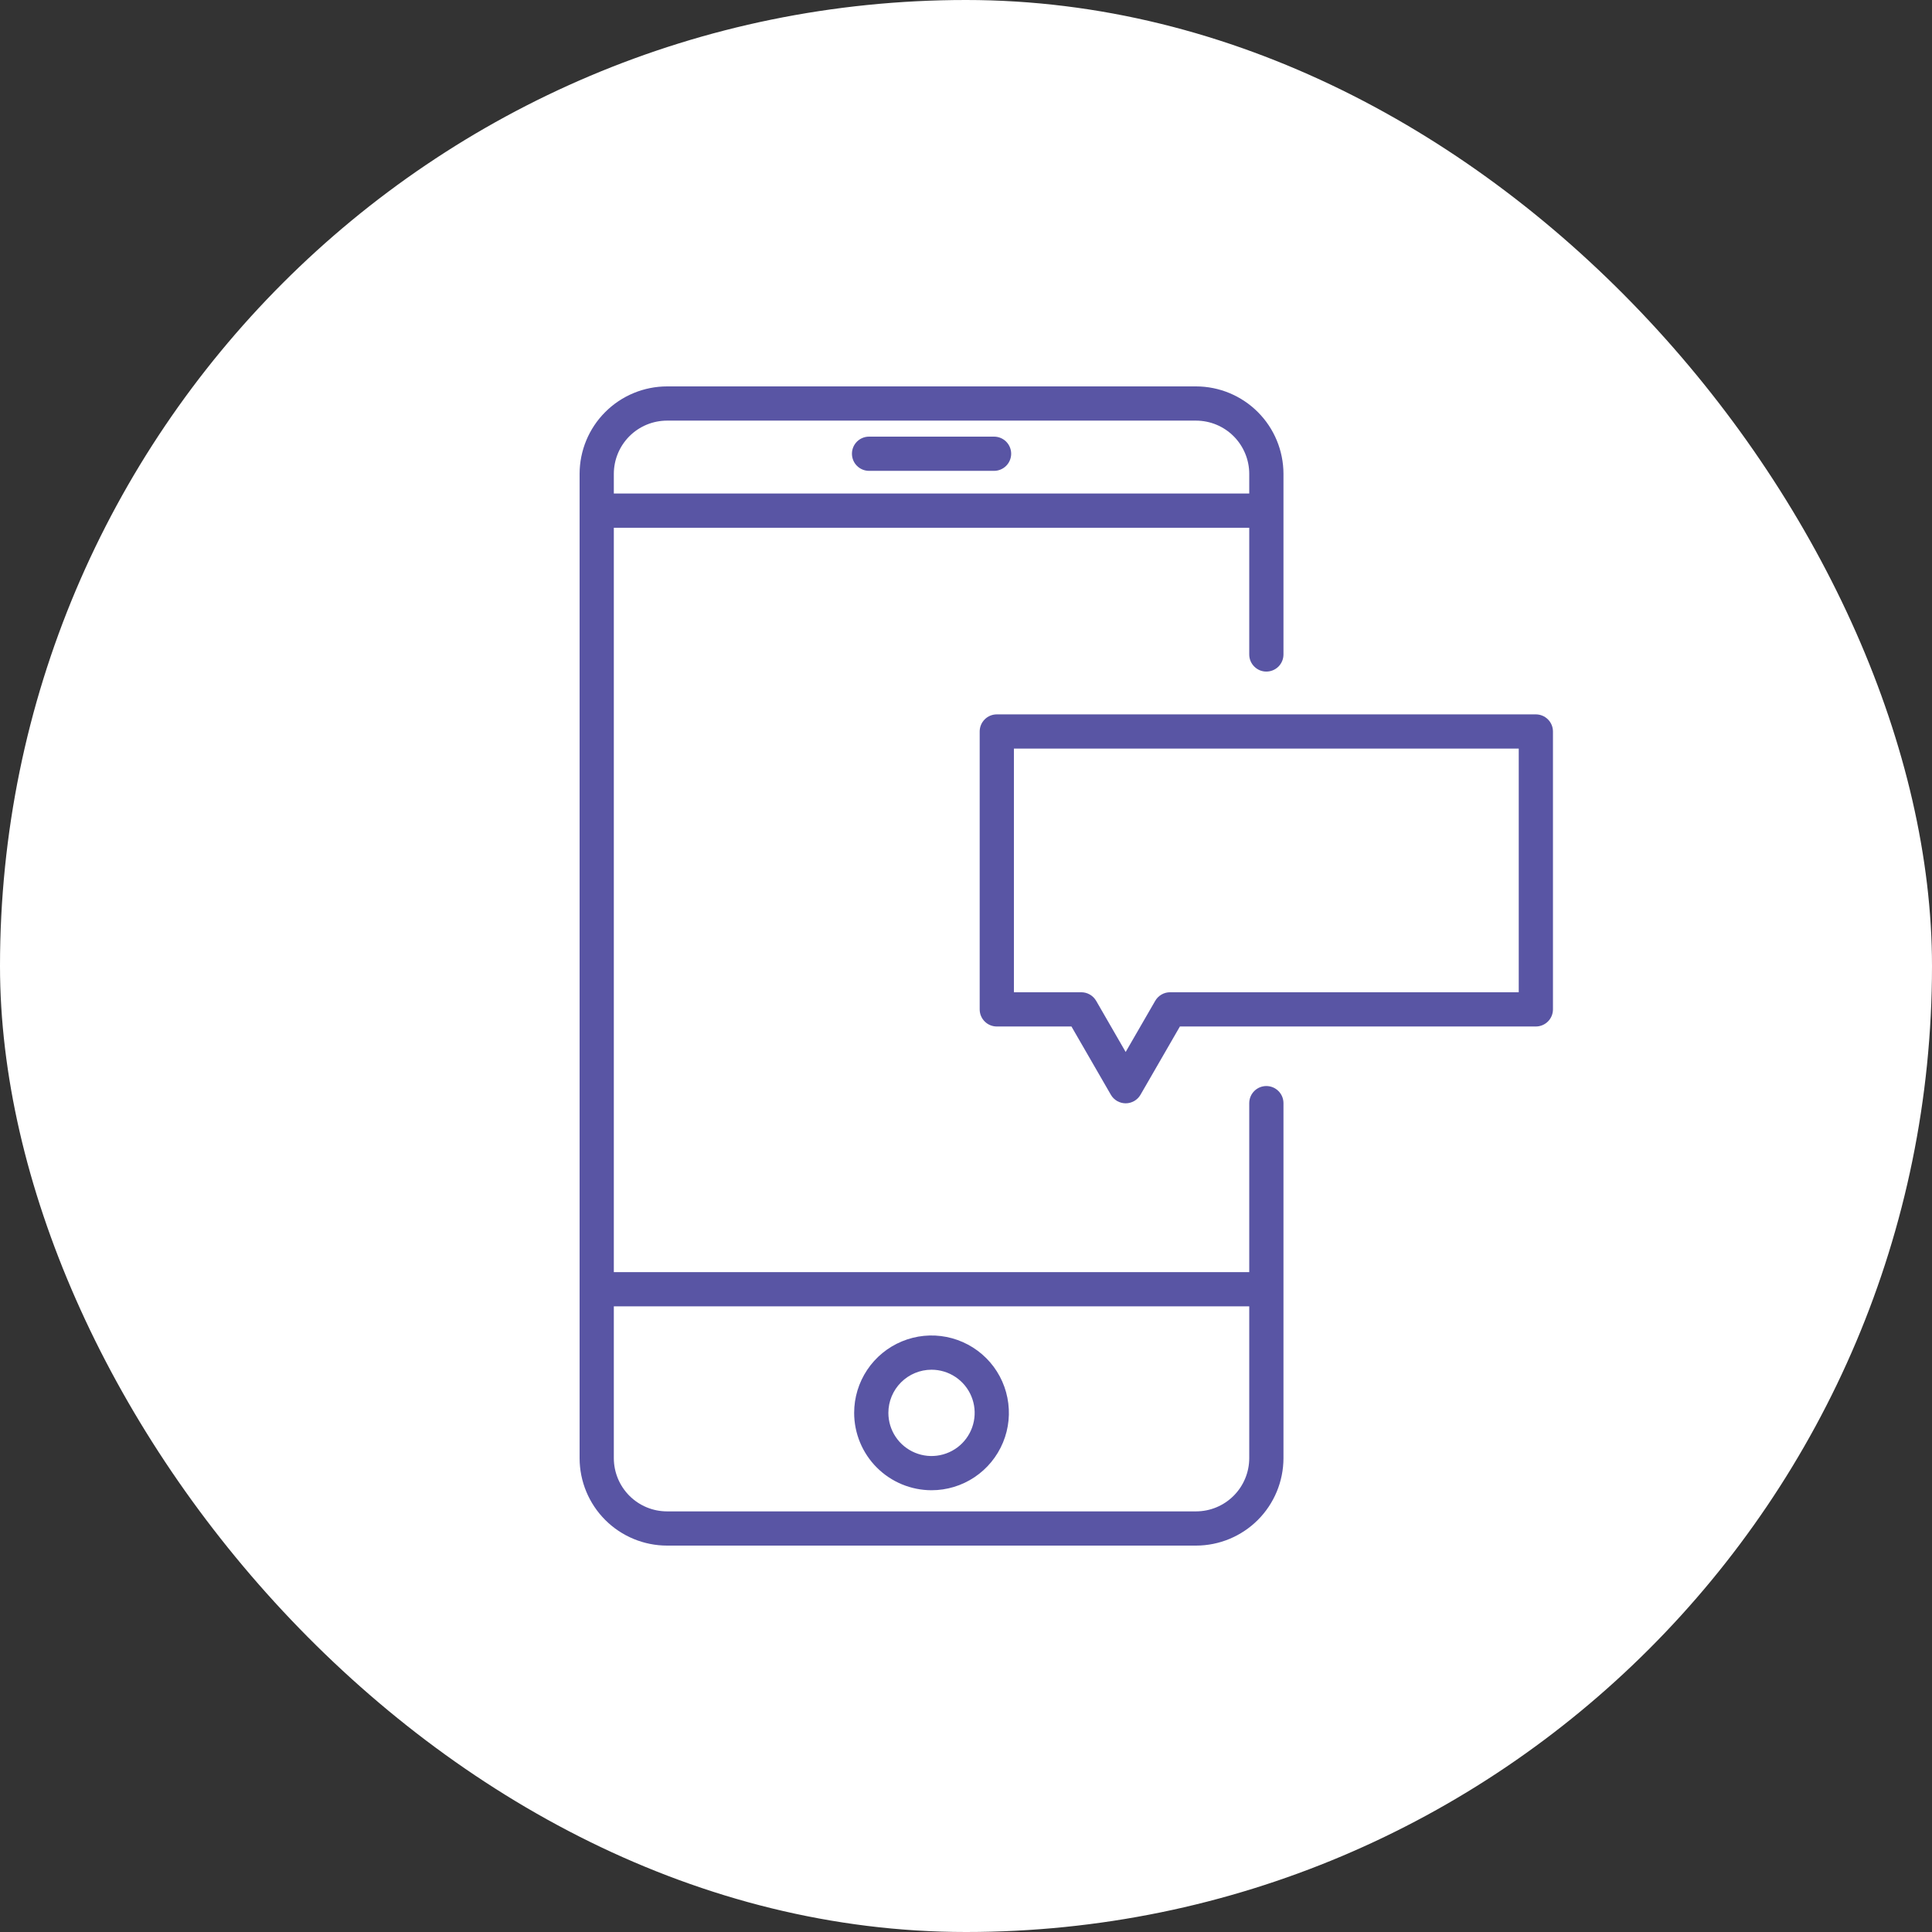 <svg width="84" height="84" viewBox="0 0 84 84" fill="none" xmlns="http://www.w3.org/2000/svg">
<rect x="0" y="0" width="84" height="84" fill="#333333" stroke="none"/>
<rect width="84" height="84" rx="42" fill="white"/>
<path d="M55.059 29.199C55.256 29.199 55.445 29.121 55.585 28.982C55.724 28.842 55.803 28.653 55.803 28.455V20.601C55.801 19.593 55.401 18.627 54.688 17.915C53.975 17.202 53.009 16.801 52.001 16.8H29.001C27.994 16.801 27.027 17.202 26.315 17.915C25.602 18.627 25.201 19.593 25.2 20.601V63.399C25.201 64.407 25.602 65.373 26.315 66.086C27.027 66.798 27.994 67.199 29.001 67.2H52.001C53.009 67.199 53.975 66.798 54.688 66.086C55.401 65.373 55.801 64.407 55.803 63.399V47.963C55.803 47.765 55.724 47.576 55.585 47.437C55.445 47.297 55.256 47.219 55.059 47.219C54.861 47.219 54.672 47.297 54.533 47.437C54.393 47.576 54.315 47.765 54.315 47.963V55.309H26.688V22.946H54.315V28.455C54.315 28.553 54.334 28.65 54.371 28.74C54.409 28.83 54.464 28.912 54.533 28.981C54.602 29.05 54.684 29.105 54.774 29.143C54.864 29.18 54.961 29.199 55.059 29.199ZM54.315 56.797V63.399C54.314 64.013 54.07 64.6 53.636 65.034C53.203 65.468 52.615 65.712 52.001 65.712H29.001C28.388 65.712 27.8 65.468 27.366 65.034C26.933 64.6 26.689 64.013 26.688 63.399V56.797H54.315ZM26.688 21.458V20.601C26.689 19.988 26.933 19.4 27.366 18.966C27.8 18.532 28.388 18.289 29.001 18.288H52.001C52.615 18.289 53.203 18.532 53.636 18.966C54.07 19.4 54.314 19.988 54.315 20.601V21.458H26.688Z" fill="#5955A4"/>
<path d="M43.22 18.984H37.785C37.588 18.984 37.398 19.062 37.259 19.201C37.119 19.341 37.041 19.53 37.041 19.728C37.041 19.925 37.119 20.114 37.259 20.254C37.398 20.393 37.588 20.472 37.785 20.472H43.22C43.417 20.472 43.606 20.393 43.746 20.254C43.885 20.114 43.964 19.925 43.964 19.728C43.964 19.53 43.885 19.341 43.746 19.201C43.606 19.062 43.417 18.984 43.22 18.984Z" fill="#5955A4"/>
<path d="M40.501 64.793C41.166 64.793 41.817 64.596 42.37 64.226C42.923 63.856 43.354 63.331 43.609 62.716C43.864 62.102 43.93 61.425 43.8 60.773C43.671 60.12 43.35 59.52 42.88 59.05C42.409 58.58 41.81 58.259 41.157 58.129C40.505 57.999 39.828 58.066 39.214 58.321C38.599 58.575 38.073 59.007 37.704 59.56C37.334 60.113 37.137 60.764 37.137 61.429C37.138 62.321 37.492 63.176 38.123 63.807C38.754 64.437 39.609 64.792 40.501 64.793ZM40.501 59.553C40.872 59.553 41.235 59.663 41.543 59.869C41.852 60.075 42.092 60.368 42.234 60.711C42.376 61.054 42.413 61.431 42.341 61.795C42.269 62.159 42.09 62.493 41.828 62.756C41.565 63.018 41.231 63.197 40.867 63.269C40.503 63.342 40.126 63.304 39.783 63.162C39.44 63.02 39.147 62.78 38.941 62.471C38.735 62.163 38.625 61.8 38.625 61.429C38.625 60.931 38.823 60.455 39.175 60.103C39.527 59.751 40.004 59.553 40.501 59.553Z" fill="#5955A4"/>
<path d="M67.52 43.886V31.804C67.52 31.606 67.441 31.417 67.302 31.278C67.162 31.138 66.973 31.06 66.776 31.06H43.339C43.141 31.06 42.952 31.138 42.813 31.278C42.673 31.417 42.595 31.606 42.595 31.804V43.886C42.595 44.084 42.673 44.273 42.813 44.412C42.952 44.552 43.141 44.63 43.339 44.63H46.585L48.298 47.598C48.363 47.711 48.457 47.805 48.57 47.87C48.684 47.935 48.812 47.97 48.942 47.97C49.073 47.97 49.201 47.935 49.315 47.87C49.428 47.805 49.522 47.711 49.587 47.598L51.3 44.63H66.776C66.973 44.63 67.162 44.552 67.302 44.412C67.441 44.273 67.52 44.084 67.52 43.886ZM66.032 43.142H50.871C50.74 43.142 50.612 43.176 50.499 43.242C50.386 43.307 50.292 43.401 50.227 43.514L48.942 45.738L47.659 43.514C47.593 43.401 47.499 43.307 47.386 43.242C47.273 43.176 47.145 43.142 47.014 43.142H44.083V32.548H66.032V43.142Z" fill="#5955A4"/>
</svg>
